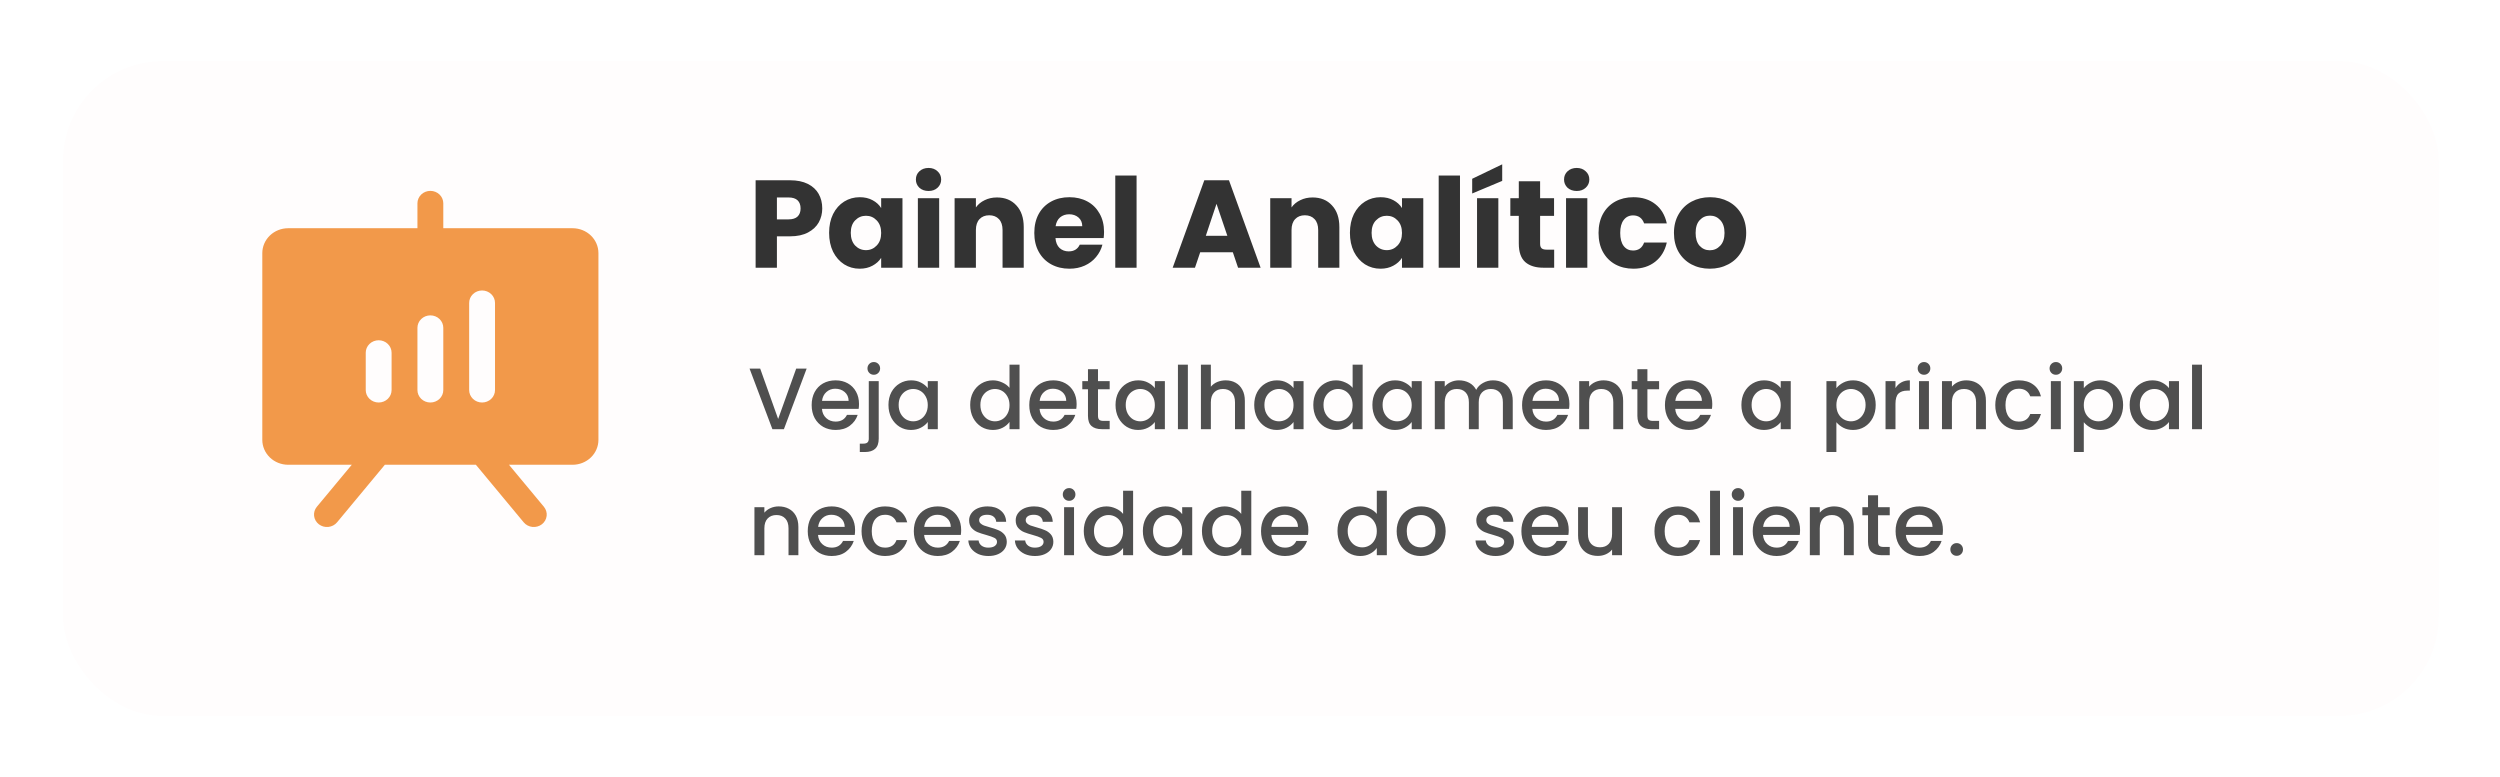 <svg width="238" height="74" viewBox="0 0 238 74" fill="none" xmlns="http://www.w3.org/2000/svg">
<g filter="url(#filter0_d_117_282)">
<rect x="6" y="3" width="226.171" height="62.343" rx="9.486" fill="#FFFDFD"/>
</g>
<path d="M54.51 21.727H42.202V19.357C42.202 19.042 42.072 18.741 41.842 18.518C41.611 18.296 41.298 18.171 40.971 18.171C40.645 18.171 40.332 18.296 40.101 18.518C39.87 18.741 39.74 19.042 39.74 19.357V21.727H27.433C26.78 21.727 26.154 21.977 25.692 22.421C25.231 22.866 24.971 23.469 24.971 24.097V41.875C24.971 42.503 25.231 43.106 25.692 43.551C26.154 43.995 26.78 44.245 27.433 44.245H33.488L30.164 48.245C29.96 48.49 29.865 48.804 29.901 49.117C29.937 49.429 30.101 49.715 30.356 49.912C30.611 50.108 30.937 50.199 31.261 50.164C31.586 50.129 31.883 49.972 32.087 49.726L36.639 44.245H45.304L49.856 49.726C49.957 49.848 50.082 49.949 50.224 50.024C50.365 50.099 50.521 50.147 50.681 50.164C50.842 50.181 51.005 50.168 51.16 50.124C51.316 50.081 51.46 50.009 51.587 49.912C51.713 49.814 51.818 49.694 51.896 49.558C51.974 49.421 52.023 49.271 52.041 49.117C52.059 48.962 52.045 48.805 52 48.656C51.955 48.506 51.88 48.367 51.779 48.245L48.454 44.245H54.51C55.163 44.245 55.789 43.995 56.25 43.551C56.712 43.106 56.971 42.503 56.971 41.875V24.097C56.971 23.469 56.712 22.866 56.25 22.421C55.789 21.977 55.163 21.727 54.51 21.727ZM37.279 37.134C37.279 37.448 37.149 37.75 36.919 37.972C36.688 38.194 36.375 38.319 36.048 38.319C35.722 38.319 35.409 38.194 35.178 37.972C34.947 37.75 34.818 37.448 34.818 37.134V33.578C34.818 33.264 34.947 32.963 35.178 32.74C35.409 32.518 35.722 32.393 36.048 32.393C36.375 32.393 36.688 32.518 36.919 32.74C37.149 32.963 37.279 33.264 37.279 33.578V37.134ZM42.202 37.134C42.202 37.448 42.072 37.75 41.842 37.972C41.611 38.194 41.298 38.319 40.971 38.319C40.645 38.319 40.332 38.194 40.101 37.972C39.87 37.75 39.74 37.448 39.74 37.134V31.208C39.74 30.894 39.87 30.592 40.101 30.37C40.332 30.148 40.645 30.023 40.971 30.023C41.298 30.023 41.611 30.148 41.842 30.37C42.072 30.592 42.202 30.894 42.202 31.208V37.134ZM47.125 37.134C47.125 37.448 46.995 37.75 46.765 37.972C46.534 38.194 46.221 38.319 45.894 38.319C45.568 38.319 45.255 38.194 45.024 37.972C44.793 37.75 44.664 37.448 44.664 37.134V28.838C44.664 28.523 44.793 28.222 45.024 28C45.255 27.778 45.568 27.653 45.894 27.653C46.221 27.653 46.534 27.778 46.765 28C46.995 28.222 47.125 28.523 47.125 28.838V37.134Z" fill="#F2994A"/>
<path d="M78.278 19.842C78.278 20.324 78.168 20.767 77.946 21.17C77.725 21.565 77.385 21.885 76.927 22.13C76.468 22.375 75.899 22.498 75.219 22.498H73.962V25.486H71.935V17.162H75.219C75.883 17.162 76.445 17.277 76.903 17.506C77.361 17.735 77.705 18.051 77.934 18.454C78.164 18.858 78.278 19.32 78.278 19.842ZM75.065 20.885C75.452 20.885 75.741 20.794 75.931 20.612C76.12 20.43 76.215 20.174 76.215 19.842C76.215 19.51 76.12 19.253 75.931 19.071C75.741 18.889 75.452 18.798 75.065 18.798H73.962V20.885H75.065ZM78.931 22.166C78.931 21.486 79.057 20.889 79.31 20.375C79.571 19.861 79.923 19.466 80.365 19.189C80.808 18.913 81.302 18.774 81.848 18.774C82.314 18.774 82.721 18.869 83.069 19.059C83.425 19.249 83.697 19.498 83.887 19.806V18.869H85.915V25.486H83.887V24.549C83.689 24.857 83.413 25.106 83.057 25.296C82.709 25.486 82.302 25.581 81.836 25.581C81.298 25.581 80.808 25.442 80.365 25.166C79.923 24.881 79.571 24.482 79.31 23.968C79.057 23.446 78.931 22.845 78.931 22.166ZM83.887 22.177C83.887 21.672 83.745 21.272 83.46 20.98C83.183 20.687 82.844 20.541 82.441 20.541C82.037 20.541 81.694 20.687 81.409 20.98C81.132 21.265 80.994 21.66 80.994 22.166C80.994 22.672 81.132 23.075 81.409 23.375C81.694 23.668 82.037 23.814 82.441 23.814C82.844 23.814 83.183 23.668 83.46 23.375C83.745 23.083 83.887 22.683 83.887 22.177ZM88.401 18.182C88.045 18.182 87.753 18.079 87.524 17.873C87.302 17.66 87.192 17.399 87.192 17.091C87.192 16.775 87.302 16.514 87.524 16.308C87.753 16.095 88.045 15.988 88.401 15.988C88.749 15.988 89.034 16.095 89.255 16.308C89.484 16.514 89.599 16.775 89.599 17.091C89.599 17.399 89.484 17.66 89.255 17.873C89.034 18.079 88.749 18.182 88.401 18.182ZM89.409 18.869V25.486H87.381V18.869H89.409ZM94.91 18.798C95.684 18.798 96.301 19.051 96.76 19.557C97.226 20.055 97.459 20.743 97.459 21.62V25.486H95.443V21.893C95.443 21.45 95.329 21.106 95.1 20.861C94.87 20.616 94.562 20.494 94.175 20.494C93.787 20.494 93.479 20.616 93.25 20.861C93.02 21.106 92.906 21.45 92.906 21.893V25.486H90.878V18.869H92.906V19.747C93.111 19.454 93.388 19.225 93.736 19.059C94.084 18.885 94.475 18.798 94.91 18.798ZM105.105 22.071C105.105 22.261 105.093 22.458 105.069 22.664H100.481C100.512 23.075 100.643 23.391 100.872 23.612C101.109 23.826 101.397 23.932 101.737 23.932C102.243 23.932 102.595 23.719 102.793 23.292H104.951C104.84 23.727 104.638 24.118 104.346 24.466C104.061 24.814 103.702 25.086 103.267 25.284C102.832 25.482 102.346 25.581 101.809 25.581C101.16 25.581 100.583 25.442 100.077 25.166C99.572 24.889 99.176 24.494 98.892 23.98C98.607 23.466 98.465 22.865 98.465 22.177C98.465 21.49 98.603 20.889 98.88 20.375C99.164 19.861 99.56 19.466 100.066 19.189C100.571 18.913 101.152 18.774 101.809 18.774C102.449 18.774 103.018 18.909 103.516 19.178C104.014 19.446 104.401 19.83 104.678 20.328C104.963 20.826 105.105 21.407 105.105 22.071ZM103.03 21.537C103.03 21.189 102.911 20.913 102.674 20.707C102.437 20.502 102.141 20.399 101.785 20.399C101.445 20.399 101.156 20.498 100.919 20.695C100.69 20.893 100.548 21.174 100.492 21.537H103.03ZM108.202 16.711V25.486H106.174V16.711H108.202ZM117.366 24.015H114.259L113.761 25.486H111.639L114.65 17.162H116.998L120.01 25.486H117.864L117.366 24.015ZM116.844 22.45L115.812 19.403L114.793 22.45H116.844ZM124.958 18.798C125.732 18.798 126.349 19.051 126.807 19.557C127.274 20.055 127.507 20.743 127.507 21.62V25.486H125.491V21.893C125.491 21.45 125.377 21.106 125.147 20.861C124.918 20.616 124.61 20.494 124.223 20.494C123.835 20.494 123.527 20.616 123.298 20.861C123.068 21.106 122.954 21.45 122.954 21.893V25.486H120.926V18.869H122.954V19.747C123.159 19.454 123.436 19.225 123.784 19.059C124.132 18.885 124.523 18.798 124.958 18.798ZM128.513 22.166C128.513 21.486 128.639 20.889 128.892 20.375C129.153 19.861 129.505 19.466 129.947 19.189C130.39 18.913 130.884 18.774 131.43 18.774C131.896 18.774 132.303 18.869 132.651 19.059C133.007 19.249 133.279 19.498 133.469 19.806V18.869H135.497V25.486H133.469V24.549C133.271 24.857 132.995 25.106 132.639 25.296C132.291 25.486 131.884 25.581 131.418 25.581C130.88 25.581 130.39 25.442 129.947 25.166C129.505 24.881 129.153 24.482 128.892 23.968C128.639 23.446 128.513 22.845 128.513 22.166ZM133.469 22.177C133.469 21.672 133.327 21.272 133.042 20.98C132.765 20.687 132.426 20.541 132.022 20.541C131.619 20.541 131.275 20.687 130.991 20.98C130.714 21.265 130.576 21.66 130.576 22.166C130.576 22.672 130.714 23.075 130.991 23.375C131.275 23.668 131.619 23.814 132.022 23.814C132.426 23.814 132.765 23.668 133.042 23.375C133.327 23.083 133.469 22.683 133.469 22.177ZM138.991 16.711V25.486H136.963V16.711H138.991ZM142.642 18.869V25.486H140.614V18.869H142.642ZM143.01 17.221L140.152 18.419V17.02L143.01 15.644V17.221ZM147.957 23.766V25.486H146.926C146.191 25.486 145.618 25.308 145.207 24.952C144.796 24.588 144.59 24 144.59 23.185V20.553H143.784V18.869H144.59V17.257H146.618V18.869H147.946V20.553H146.618V23.209C146.618 23.407 146.665 23.549 146.76 23.636C146.855 23.723 147.013 23.766 147.234 23.766H147.957ZM150.107 18.182C149.751 18.182 149.458 18.079 149.229 17.873C149.008 17.66 148.897 17.399 148.897 17.091C148.897 16.775 149.008 16.514 149.229 16.308C149.458 16.095 149.751 15.988 150.107 15.988C150.454 15.988 150.739 16.095 150.96 16.308C151.189 16.514 151.304 16.775 151.304 17.091C151.304 17.399 151.189 17.66 150.96 17.873C150.739 18.079 150.454 18.182 150.107 18.182ZM151.114 18.869V25.486H149.087V18.869H151.114ZM152.181 22.177C152.181 21.49 152.319 20.889 152.596 20.375C152.88 19.861 153.271 19.466 153.769 19.189C154.275 18.913 154.852 18.774 155.501 18.774C156.331 18.774 157.022 18.992 157.576 19.427C158.137 19.861 158.504 20.474 158.678 21.265H156.52C156.338 20.759 155.987 20.506 155.465 20.506C155.093 20.506 154.797 20.652 154.576 20.944C154.354 21.229 154.244 21.64 154.244 22.177C154.244 22.715 154.354 23.13 154.576 23.422C154.797 23.707 155.093 23.849 155.465 23.849C155.987 23.849 156.338 23.596 156.52 23.09H158.678C158.504 23.865 158.137 24.474 157.576 24.916C157.014 25.359 156.323 25.581 155.501 25.581C154.852 25.581 154.275 25.442 153.769 25.166C153.271 24.889 152.88 24.494 152.596 23.98C152.319 23.466 152.181 22.865 152.181 22.177ZM162.774 25.581C162.126 25.581 161.541 25.442 161.02 25.166C160.506 24.889 160.099 24.494 159.798 23.98C159.506 23.466 159.36 22.865 159.36 22.177C159.36 21.498 159.51 20.901 159.81 20.387C160.111 19.865 160.522 19.466 161.043 19.189C161.565 18.913 162.15 18.774 162.798 18.774C163.446 18.774 164.031 18.913 164.553 19.189C165.075 19.466 165.486 19.865 165.786 20.387C166.087 20.901 166.237 21.498 166.237 22.177C166.237 22.857 166.083 23.458 165.774 23.98C165.474 24.494 165.059 24.889 164.529 25.166C164.008 25.442 163.423 25.581 162.774 25.581ZM162.774 23.826C163.162 23.826 163.49 23.683 163.759 23.399C164.035 23.114 164.174 22.707 164.174 22.177C164.174 21.648 164.039 21.241 163.77 20.956C163.51 20.672 163.186 20.529 162.798 20.529C162.403 20.529 162.075 20.672 161.814 20.956C161.553 21.233 161.423 21.64 161.423 22.177C161.423 22.707 161.549 23.114 161.802 23.399C162.063 23.683 162.387 23.826 162.774 23.826Z" fill="#333333"/>
<path d="M76.794 35.089L74.628 40.857H73.532L71.357 35.089H72.37L74.08 39.886L75.798 35.089H76.794ZM81.777 38.458C81.777 38.63 81.766 38.785 81.743 38.923H78.249C78.277 39.288 78.412 39.582 78.656 39.803C78.899 40.024 79.198 40.135 79.552 40.135C80.061 40.135 80.421 39.922 80.631 39.496H81.652C81.514 39.916 81.262 40.262 80.897 40.533C80.537 40.799 80.089 40.932 79.552 40.932C79.115 40.932 78.722 40.835 78.374 40.641C78.031 40.442 77.76 40.165 77.56 39.811C77.367 39.452 77.27 39.037 77.27 38.566C77.27 38.096 77.364 37.684 77.552 37.33C77.746 36.97 78.014 36.693 78.357 36.5C78.706 36.306 79.104 36.209 79.552 36.209C79.984 36.209 80.368 36.303 80.706 36.491C81.043 36.679 81.306 36.945 81.494 37.288C81.683 37.626 81.777 38.016 81.777 38.458ZM80.789 38.16C80.783 37.811 80.659 37.532 80.415 37.321C80.172 37.111 79.87 37.006 79.511 37.006C79.184 37.006 78.905 37.111 78.672 37.321C78.44 37.526 78.302 37.805 78.257 38.16H80.789ZM83.189 35.678C83.018 35.678 82.874 35.62 82.758 35.504C82.641 35.387 82.583 35.243 82.583 35.072C82.583 34.901 82.641 34.757 82.758 34.64C82.874 34.524 83.018 34.466 83.189 34.466C83.355 34.466 83.496 34.524 83.612 34.64C83.729 34.757 83.787 34.901 83.787 35.072C83.787 35.243 83.729 35.387 83.612 35.504C83.496 35.62 83.355 35.678 83.189 35.678ZM83.654 41.753C83.654 42.202 83.54 42.525 83.314 42.724C83.092 42.929 82.769 43.032 82.343 43.032H81.853V42.235H82.177C82.37 42.235 82.506 42.196 82.583 42.119C82.666 42.047 82.708 41.925 82.708 41.753V36.284H83.654V41.753ZM84.581 38.55C84.581 38.09 84.675 37.684 84.863 37.33C85.057 36.975 85.317 36.702 85.643 36.508C85.975 36.309 86.34 36.209 86.739 36.209C87.099 36.209 87.411 36.281 87.677 36.425C87.948 36.563 88.164 36.737 88.324 36.948V36.284H89.279V40.857H88.324V40.176C88.164 40.392 87.945 40.572 87.668 40.716C87.392 40.86 87.076 40.932 86.722 40.932C86.329 40.932 85.97 40.832 85.643 40.633C85.317 40.428 85.057 40.146 84.863 39.786C84.675 39.421 84.581 39.009 84.581 38.55ZM88.324 38.566C88.324 38.251 88.258 37.977 88.125 37.745C87.998 37.512 87.829 37.335 87.619 37.213C87.408 37.092 87.181 37.031 86.938 37.031C86.695 37.031 86.468 37.092 86.257 37.213C86.047 37.33 85.876 37.504 85.743 37.736C85.616 37.963 85.552 38.234 85.552 38.55C85.552 38.865 85.616 39.142 85.743 39.38C85.876 39.618 86.047 39.8 86.257 39.928C86.473 40.049 86.7 40.11 86.938 40.11C87.181 40.11 87.408 40.049 87.619 39.928C87.829 39.806 87.998 39.629 88.125 39.396C88.258 39.158 88.324 38.882 88.324 38.566ZM92.362 38.55C92.362 38.09 92.456 37.684 92.644 37.33C92.838 36.975 93.098 36.702 93.424 36.508C93.756 36.309 94.124 36.209 94.528 36.209C94.827 36.209 95.12 36.276 95.408 36.408C95.701 36.536 95.934 36.707 96.105 36.923V34.715H97.06V40.857H96.105V40.168C95.95 40.389 95.735 40.572 95.458 40.716C95.187 40.86 94.874 40.932 94.52 40.932C94.122 40.932 93.756 40.832 93.424 40.633C93.098 40.428 92.838 40.146 92.644 39.786C92.456 39.421 92.362 39.009 92.362 38.55ZM96.105 38.566C96.105 38.251 96.039 37.977 95.906 37.745C95.779 37.512 95.61 37.335 95.4 37.213C95.189 37.092 94.963 37.031 94.719 37.031C94.476 37.031 94.249 37.092 94.039 37.213C93.828 37.33 93.657 37.504 93.524 37.736C93.397 37.963 93.333 38.234 93.333 38.55C93.333 38.865 93.397 39.142 93.524 39.38C93.657 39.618 93.828 39.8 94.039 39.928C94.254 40.049 94.481 40.11 94.719 40.11C94.963 40.11 95.189 40.049 95.4 39.928C95.61 39.806 95.779 39.629 95.906 39.396C96.039 39.158 96.105 38.882 96.105 38.566ZM102.494 38.458C102.494 38.63 102.483 38.785 102.461 38.923H98.967C98.994 39.288 99.13 39.582 99.373 39.803C99.617 40.024 99.915 40.135 100.27 40.135C100.779 40.135 101.138 39.922 101.349 39.496H102.37C102.231 39.916 101.979 40.262 101.614 40.533C101.255 40.799 100.806 40.932 100.27 40.932C99.832 40.932 99.44 40.835 99.091 40.641C98.748 40.442 98.477 40.165 98.278 39.811C98.084 39.452 97.987 39.037 97.987 38.566C97.987 38.096 98.081 37.684 98.269 37.33C98.463 36.97 98.731 36.693 99.075 36.5C99.423 36.306 99.822 36.209 100.27 36.209C100.701 36.209 101.086 36.303 101.423 36.491C101.761 36.679 102.024 36.945 102.212 37.288C102.4 37.626 102.494 38.016 102.494 38.458ZM101.506 38.16C101.501 37.811 101.376 37.532 101.133 37.321C100.889 37.111 100.588 37.006 100.228 37.006C99.902 37.006 99.622 37.111 99.39 37.321C99.157 37.526 99.019 37.805 98.975 38.16H101.506ZM104.529 37.056V39.587C104.529 39.759 104.568 39.883 104.645 39.961C104.728 40.033 104.867 40.069 105.06 40.069H105.641V40.857H104.894C104.468 40.857 104.142 40.758 103.915 40.558C103.688 40.359 103.575 40.035 103.575 39.587V37.056H103.035V36.284H103.575V35.147H104.529V36.284H105.641V37.056H104.529ZM106.198 38.55C106.198 38.09 106.292 37.684 106.48 37.33C106.674 36.975 106.934 36.702 107.26 36.508C107.592 36.309 107.958 36.209 108.356 36.209C108.716 36.209 109.028 36.281 109.294 36.425C109.565 36.563 109.781 36.737 109.941 36.948V36.284H110.896V40.857H109.941V40.176C109.781 40.392 109.562 40.572 109.286 40.716C109.009 40.86 108.693 40.932 108.339 40.932C107.946 40.932 107.587 40.832 107.26 40.633C106.934 40.428 106.674 40.146 106.48 39.786C106.292 39.421 106.198 39.009 106.198 38.55ZM109.941 38.566C109.941 38.251 109.875 37.977 109.742 37.745C109.615 37.512 109.446 37.335 109.236 37.213C109.025 37.092 108.799 37.031 108.555 37.031C108.312 37.031 108.085 37.092 107.875 37.213C107.664 37.33 107.493 37.504 107.36 37.736C107.233 37.963 107.169 38.234 107.169 38.55C107.169 38.865 107.233 39.142 107.36 39.38C107.493 39.618 107.664 39.8 107.875 39.928C108.09 40.049 108.317 40.11 108.555 40.11C108.799 40.11 109.025 40.049 109.236 39.928C109.446 39.806 109.615 39.629 109.742 39.396C109.875 39.158 109.941 38.882 109.941 38.566ZM113.085 34.715V40.857H112.139V34.715H113.085ZM116.692 36.209C117.041 36.209 117.351 36.284 117.622 36.433C117.899 36.583 118.115 36.804 118.269 37.097C118.43 37.39 118.51 37.745 118.51 38.16V40.857H117.572V38.301C117.572 37.891 117.47 37.579 117.265 37.363C117.06 37.141 116.781 37.031 116.427 37.031C116.073 37.031 115.791 37.141 115.58 37.363C115.376 37.579 115.273 37.891 115.273 38.301V40.857H114.327V34.715H115.273V36.815C115.434 36.621 115.636 36.472 115.879 36.367C116.128 36.262 116.399 36.209 116.692 36.209ZM119.402 38.55C119.402 38.09 119.496 37.684 119.684 37.33C119.878 36.975 120.138 36.702 120.464 36.508C120.796 36.309 121.161 36.209 121.56 36.209C121.919 36.209 122.232 36.281 122.498 36.425C122.769 36.563 122.984 36.737 123.145 36.948V36.284H124.099V40.857H123.145V40.176C122.984 40.392 122.766 40.572 122.489 40.716C122.213 40.86 121.897 40.932 121.543 40.932C121.15 40.932 120.791 40.832 120.464 40.633C120.138 40.428 119.878 40.146 119.684 39.786C119.496 39.421 119.402 39.009 119.402 38.55ZM123.145 38.566C123.145 38.251 123.079 37.977 122.946 37.745C122.819 37.512 122.65 37.335 122.439 37.213C122.229 37.092 122.002 37.031 121.759 37.031C121.515 37.031 121.289 37.092 121.078 37.213C120.868 37.33 120.696 37.504 120.564 37.736C120.436 37.963 120.373 38.234 120.373 38.55C120.373 38.865 120.436 39.142 120.564 39.38C120.696 39.618 120.868 39.8 121.078 39.928C121.294 40.049 121.521 40.11 121.759 40.11C122.002 40.11 122.229 40.049 122.439 39.928C122.65 39.806 122.819 39.629 122.946 39.396C123.079 39.158 123.145 38.882 123.145 38.566ZM125.027 38.55C125.027 38.09 125.121 37.684 125.309 37.33C125.503 36.975 125.763 36.702 126.089 36.508C126.421 36.309 126.789 36.209 127.193 36.209C127.492 36.209 127.785 36.276 128.073 36.408C128.366 36.536 128.599 36.707 128.77 36.923V34.715H129.725V40.857H128.77V40.168C128.615 40.389 128.399 40.572 128.123 40.716C127.852 40.86 127.539 40.932 127.185 40.932C126.786 40.932 126.421 40.832 126.089 40.633C125.763 40.428 125.503 40.146 125.309 39.786C125.121 39.421 125.027 39.009 125.027 38.55ZM128.77 38.566C128.77 38.251 128.704 37.977 128.571 37.745C128.444 37.512 128.275 37.335 128.065 37.213C127.854 37.092 127.627 37.031 127.384 37.031C127.141 37.031 126.914 37.092 126.703 37.213C126.493 37.33 126.322 37.504 126.189 37.736C126.062 37.963 125.998 38.234 125.998 38.55C125.998 38.865 126.062 39.142 126.189 39.38C126.322 39.618 126.493 39.8 126.703 39.928C126.919 40.049 127.146 40.11 127.384 40.11C127.627 40.11 127.854 40.049 128.065 39.928C128.275 39.806 128.444 39.629 128.571 39.396C128.704 39.158 128.77 38.882 128.77 38.566ZM130.652 38.55C130.652 38.09 130.746 37.684 130.934 37.33C131.128 36.975 131.388 36.702 131.714 36.508C132.046 36.309 132.412 36.209 132.81 36.209C133.17 36.209 133.482 36.281 133.748 36.425C134.019 36.563 134.235 36.737 134.395 36.948V36.284H135.35V40.857H134.395V40.176C134.235 40.392 134.016 40.572 133.74 40.716C133.463 40.86 133.148 40.932 132.793 40.932C132.401 40.932 132.041 40.832 131.714 40.633C131.388 40.428 131.128 40.146 130.934 39.786C130.746 39.421 130.652 39.009 130.652 38.55ZM134.395 38.566C134.395 38.251 134.329 37.977 134.196 37.745C134.069 37.512 133.9 37.335 133.69 37.213C133.48 37.092 133.253 37.031 133.009 37.031C132.766 37.031 132.539 37.092 132.329 37.213C132.118 37.33 131.947 37.504 131.814 37.736C131.687 37.963 131.623 38.234 131.623 38.55C131.623 38.865 131.687 39.142 131.814 39.38C131.947 39.618 132.118 39.8 132.329 39.928C132.544 40.049 132.771 40.11 133.009 40.11C133.253 40.11 133.48 40.049 133.69 39.928C133.9 39.806 134.069 39.629 134.196 39.396C134.329 39.158 134.395 38.882 134.395 38.566ZM142.129 36.209C142.488 36.209 142.809 36.284 143.091 36.433C143.379 36.583 143.603 36.804 143.764 37.097C143.93 37.39 144.013 37.745 144.013 38.16V40.857H143.075V38.301C143.075 37.891 142.972 37.579 142.768 37.363C142.563 37.141 142.284 37.031 141.929 37.031C141.575 37.031 141.293 37.141 141.083 37.363C140.878 37.579 140.776 37.891 140.776 38.301V40.857H139.838V38.301C139.838 37.891 139.735 37.579 139.531 37.363C139.326 37.141 139.047 37.031 138.692 37.031C138.338 37.031 138.056 37.141 137.846 37.363C137.641 37.579 137.539 37.891 137.539 38.301V40.857H136.593V36.284H137.539V36.807C137.694 36.619 137.89 36.472 138.128 36.367C138.366 36.262 138.621 36.209 138.892 36.209C139.257 36.209 139.583 36.287 139.871 36.441C140.159 36.596 140.38 36.821 140.535 37.114C140.673 36.837 140.889 36.619 141.182 36.458C141.476 36.292 141.791 36.209 142.129 36.209ZM149.408 38.458C149.408 38.63 149.397 38.785 149.375 38.923H145.881C145.908 39.288 146.044 39.582 146.287 39.803C146.531 40.024 146.83 40.135 147.184 40.135C147.693 40.135 148.053 39.922 148.263 39.496H149.284C149.145 39.916 148.894 40.262 148.528 40.533C148.169 40.799 147.721 40.932 147.184 40.932C146.747 40.932 146.354 40.835 146.005 40.641C145.662 40.442 145.391 40.165 145.192 39.811C144.998 39.452 144.901 39.037 144.901 38.566C144.901 38.096 144.995 37.684 145.184 37.33C145.377 36.97 145.646 36.693 145.989 36.5C146.337 36.306 146.736 36.209 147.184 36.209C147.615 36.209 148 36.303 148.337 36.491C148.675 36.679 148.938 36.945 149.126 37.288C149.314 37.626 149.408 38.016 149.408 38.458ZM148.42 38.16C148.415 37.811 148.29 37.532 148.047 37.321C147.804 37.111 147.502 37.006 147.142 37.006C146.816 37.006 146.536 37.111 146.304 37.321C146.072 37.526 145.933 37.805 145.889 38.16H148.42ZM152.647 36.209C153.006 36.209 153.327 36.284 153.61 36.433C153.897 36.583 154.121 36.804 154.282 37.097C154.442 37.39 154.523 37.745 154.523 38.16V40.857H153.585V38.301C153.585 37.891 153.482 37.579 153.278 37.363C153.073 37.141 152.793 37.031 152.439 37.031C152.085 37.031 151.803 37.141 151.593 37.363C151.388 37.579 151.286 37.891 151.286 38.301V40.857H150.339V36.284H151.286V36.807C151.44 36.619 151.637 36.472 151.875 36.367C152.118 36.262 152.376 36.209 152.647 36.209ZM156.833 37.056V39.587C156.833 39.759 156.872 39.883 156.95 39.961C157.033 40.033 157.171 40.069 157.365 40.069H157.946V40.857H157.199C156.772 40.857 156.446 40.758 156.219 40.558C155.992 40.359 155.879 40.035 155.879 39.587V37.056H155.339V36.284H155.879V35.147H156.833V36.284H157.946V37.056H156.833ZM163.009 38.458C163.009 38.63 162.998 38.785 162.976 38.923H159.482C159.509 39.288 159.645 39.582 159.888 39.803C160.132 40.024 160.431 40.135 160.785 40.135C161.294 40.135 161.653 39.922 161.864 39.496H162.885C162.746 39.916 162.494 40.262 162.129 40.533C161.77 40.799 161.321 40.932 160.785 40.932C160.348 40.932 159.955 40.835 159.606 40.641C159.263 40.442 158.992 40.165 158.793 39.811C158.599 39.452 158.502 39.037 158.502 38.566C158.502 38.096 158.596 37.684 158.784 37.33C158.978 36.97 159.246 36.693 159.589 36.5C159.938 36.306 160.336 36.209 160.785 36.209C161.216 36.209 161.601 36.303 161.938 36.491C162.276 36.679 162.539 36.945 162.727 37.288C162.915 37.626 163.009 38.016 163.009 38.458ZM162.021 38.16C162.016 37.811 161.891 37.532 161.648 37.321C161.404 37.111 161.103 37.006 160.743 37.006C160.417 37.006 160.137 37.111 159.905 37.321C159.672 37.526 159.534 37.805 159.49 38.16H162.021ZM165.781 38.55C165.781 38.09 165.875 37.684 166.063 37.33C166.257 36.975 166.517 36.702 166.843 36.508C167.175 36.309 167.54 36.209 167.939 36.209C168.299 36.209 168.611 36.281 168.877 36.425C169.148 36.563 169.364 36.737 169.524 36.948V36.284H170.479V40.857H169.524V40.176C169.364 40.392 169.145 40.572 168.868 40.716C168.592 40.86 168.276 40.932 167.922 40.932C167.529 40.932 167.17 40.832 166.843 40.633C166.517 40.428 166.257 40.146 166.063 39.786C165.875 39.421 165.781 39.009 165.781 38.55ZM169.524 38.566C169.524 38.251 169.458 37.977 169.325 37.745C169.198 37.512 169.029 37.335 168.819 37.213C168.608 37.092 168.382 37.031 168.138 37.031C167.895 37.031 167.668 37.092 167.457 37.213C167.247 37.33 167.076 37.504 166.943 37.736C166.816 37.963 166.752 38.234 166.752 38.55C166.752 38.865 166.816 39.142 166.943 39.38C167.076 39.618 167.247 39.8 167.457 39.928C167.673 40.049 167.9 40.11 168.138 40.11C168.382 40.11 168.608 40.049 168.819 39.928C169.029 39.806 169.198 39.629 169.325 39.396C169.458 39.158 169.524 38.882 169.524 38.566ZM174.824 36.956C174.984 36.746 175.203 36.569 175.479 36.425C175.756 36.281 176.069 36.209 176.417 36.209C176.816 36.209 177.178 36.309 177.505 36.508C177.837 36.702 178.097 36.975 178.285 37.33C178.473 37.684 178.567 38.09 178.567 38.55C178.567 39.009 178.473 39.421 178.285 39.786C178.097 40.146 177.837 40.428 177.505 40.633C177.178 40.832 176.816 40.932 176.417 40.932C176.069 40.932 175.759 40.863 175.488 40.724C175.217 40.58 174.995 40.403 174.824 40.193V43.032H173.877V36.284H174.824V36.956ZM177.604 38.55C177.604 38.234 177.538 37.963 177.405 37.736C177.278 37.504 177.106 37.33 176.89 37.213C176.68 37.092 176.453 37.031 176.21 37.031C175.972 37.031 175.745 37.092 175.529 37.213C175.319 37.335 175.147 37.512 175.015 37.745C174.887 37.977 174.824 38.251 174.824 38.566C174.824 38.882 174.887 39.158 175.015 39.396C175.147 39.629 175.319 39.806 175.529 39.928C175.745 40.049 175.972 40.11 176.21 40.11C176.453 40.11 176.68 40.049 176.89 39.928C177.106 39.8 177.278 39.618 177.405 39.38C177.538 39.142 177.604 38.865 177.604 38.55ZM180.449 36.948C180.587 36.715 180.77 36.536 180.997 36.408C181.229 36.276 181.503 36.209 181.818 36.209V37.188H181.578C181.207 37.188 180.925 37.282 180.731 37.471C180.543 37.659 180.449 37.985 180.449 38.45V40.857H179.503V36.284H180.449V36.948ZM183.169 35.678C182.998 35.678 182.854 35.62 182.738 35.504C182.622 35.387 182.564 35.243 182.564 35.072C182.564 34.901 182.622 34.757 182.738 34.64C182.854 34.524 182.998 34.466 183.169 34.466C183.335 34.466 183.477 34.524 183.593 34.64C183.709 34.757 183.767 34.901 183.767 35.072C183.767 35.243 183.709 35.387 183.593 35.504C183.477 35.62 183.335 35.678 183.169 35.678ZM183.634 36.284V40.857H182.688V36.284H183.634ZM187.184 36.209C187.544 36.209 187.864 36.284 188.147 36.433C188.434 36.583 188.659 36.804 188.819 37.097C188.979 37.39 189.06 37.745 189.06 38.16V40.857H188.122V38.301C188.122 37.891 188.019 37.579 187.815 37.363C187.61 37.141 187.331 37.031 186.976 37.031C186.622 37.031 186.34 37.141 186.13 37.363C185.925 37.579 185.823 37.891 185.823 38.301V40.857H184.877V36.284H185.823V36.807C185.978 36.619 186.174 36.472 186.412 36.367C186.655 36.262 186.913 36.209 187.184 36.209ZM189.951 38.566C189.951 38.096 190.045 37.684 190.233 37.33C190.427 36.97 190.693 36.693 191.03 36.5C191.368 36.306 191.755 36.209 192.192 36.209C192.746 36.209 193.202 36.342 193.562 36.608C193.927 36.867 194.173 37.241 194.3 37.728H193.279C193.196 37.501 193.064 37.324 192.881 37.197C192.698 37.069 192.469 37.006 192.192 37.006C191.805 37.006 191.495 37.144 191.263 37.421C191.036 37.692 190.922 38.074 190.922 38.566C190.922 39.059 191.036 39.443 191.263 39.72C191.495 39.997 191.805 40.135 192.192 40.135C192.74 40.135 193.102 39.894 193.279 39.413H194.3C194.168 39.878 193.919 40.248 193.553 40.525C193.188 40.796 192.734 40.932 192.192 40.932C191.755 40.932 191.368 40.835 191.03 40.641C190.693 40.442 190.427 40.165 190.233 39.811C190.045 39.452 189.951 39.037 189.951 38.566ZM195.725 35.678C195.553 35.678 195.409 35.62 195.293 35.504C195.177 35.387 195.119 35.243 195.119 35.072C195.119 34.901 195.177 34.757 195.293 34.64C195.409 34.524 195.553 34.466 195.725 34.466C195.891 34.466 196.032 34.524 196.148 34.64C196.264 34.757 196.322 34.901 196.322 35.072C196.322 35.243 196.264 35.387 196.148 35.504C196.032 35.62 195.891 35.678 195.725 35.678ZM196.19 36.284V40.857H195.243V36.284H196.19ZM198.378 36.956C198.538 36.746 198.757 36.569 199.034 36.425C199.31 36.281 199.623 36.209 199.972 36.209C200.37 36.209 200.732 36.309 201.059 36.508C201.391 36.702 201.651 36.975 201.839 37.33C202.027 37.684 202.121 38.09 202.121 38.55C202.121 39.009 202.027 39.421 201.839 39.786C201.651 40.146 201.391 40.428 201.059 40.633C200.732 40.832 200.37 40.932 199.972 40.932C199.623 40.932 199.313 40.863 199.042 40.724C198.771 40.58 198.55 40.403 198.378 40.193V43.032H197.432V36.284H198.378V36.956ZM201.158 38.55C201.158 38.234 201.092 37.963 200.959 37.736C200.832 37.504 200.66 37.33 200.445 37.213C200.234 37.092 200.008 37.031 199.764 37.031C199.526 37.031 199.299 37.092 199.083 37.213C198.873 37.335 198.702 37.512 198.569 37.745C198.442 37.977 198.378 38.251 198.378 38.566C198.378 38.882 198.442 39.158 198.569 39.396C198.702 39.629 198.873 39.806 199.083 39.928C199.299 40.049 199.526 40.11 199.764 40.11C200.008 40.11 200.234 40.049 200.445 39.928C200.66 39.8 200.832 39.618 200.959 39.38C201.092 39.142 201.158 38.865 201.158 38.55ZM202.742 38.55C202.742 38.09 202.836 37.684 203.024 37.33C203.217 36.975 203.477 36.702 203.804 36.508C204.136 36.309 204.501 36.209 204.9 36.209C205.259 36.209 205.572 36.281 205.837 36.425C206.109 36.563 206.324 36.737 206.485 36.948V36.284H207.439V40.857H206.485V40.176C206.324 40.392 206.106 40.572 205.829 40.716C205.552 40.86 205.237 40.932 204.883 40.932C204.49 40.932 204.13 40.832 203.804 40.633C203.477 40.428 203.217 40.146 203.024 39.786C202.836 39.421 202.742 39.009 202.742 38.55ZM206.485 38.566C206.485 38.251 206.418 37.977 206.286 37.745C206.158 37.512 205.99 37.335 205.779 37.213C205.569 37.092 205.342 37.031 205.099 37.031C204.855 37.031 204.628 37.092 204.418 37.213C204.208 37.33 204.036 37.504 203.904 37.736C203.776 37.963 203.713 38.234 203.713 38.55C203.713 38.865 203.776 39.142 203.904 39.38C204.036 39.618 204.208 39.8 204.418 39.928C204.634 40.049 204.861 40.11 205.099 40.11C205.342 40.11 205.569 40.049 205.779 39.928C205.99 39.806 206.158 39.629 206.286 39.396C206.418 39.158 206.485 38.882 206.485 38.566ZM209.628 34.715V40.857H208.682V34.715H209.628ZM74.13 48.209C74.489 48.209 74.81 48.284 75.092 48.433C75.38 48.583 75.604 48.804 75.765 49.097C75.925 49.39 76.005 49.745 76.005 50.16V52.857H75.067V50.301C75.067 49.891 74.965 49.579 74.76 49.363C74.556 49.141 74.276 49.031 73.922 49.031C73.568 49.031 73.286 49.141 73.076 49.363C72.871 49.579 72.768 49.891 72.768 50.301V52.857H71.822V48.284H72.768V48.807C72.923 48.619 73.12 48.472 73.358 48.367C73.601 48.262 73.859 48.209 74.13 48.209ZM81.404 50.458C81.404 50.63 81.393 50.785 81.371 50.923H77.876C77.904 51.288 78.04 51.582 78.283 51.803C78.526 52.024 78.825 52.135 79.179 52.135C79.689 52.135 80.048 51.922 80.258 51.496H81.279C81.141 51.916 80.889 52.262 80.524 52.533C80.164 52.799 79.716 52.932 79.179 52.932C78.742 52.932 78.349 52.835 78.001 52.641C77.658 52.442 77.387 52.165 77.187 51.811C76.994 51.452 76.897 51.037 76.897 50.566C76.897 50.096 76.991 49.684 77.179 49.33C77.373 48.97 77.641 48.693 77.984 48.5C78.333 48.306 78.731 48.209 79.179 48.209C79.611 48.209 79.996 48.303 80.333 48.491C80.671 48.679 80.933 48.945 81.122 49.288C81.31 49.626 81.404 50.016 81.404 50.458ZM80.416 50.16C80.41 49.811 80.286 49.532 80.043 49.321C79.799 49.111 79.498 49.006 79.138 49.006C78.811 49.006 78.532 49.111 78.3 49.321C78.067 49.526 77.929 49.805 77.885 50.16H80.416ZM82.019 50.566C82.019 50.096 82.114 49.684 82.302 49.33C82.495 48.97 82.761 48.693 83.099 48.5C83.436 48.306 83.823 48.209 84.26 48.209C84.814 48.209 85.27 48.342 85.63 48.608C85.995 48.867 86.241 49.241 86.369 49.728H85.348C85.265 49.501 85.132 49.324 84.949 49.197C84.767 49.069 84.537 49.006 84.26 49.006C83.873 49.006 83.563 49.144 83.331 49.421C83.104 49.692 82.991 50.074 82.991 50.566C82.991 51.059 83.104 51.443 83.331 51.72C83.563 51.997 83.873 52.135 84.26 52.135C84.808 52.135 85.171 51.894 85.348 51.413H86.369C86.236 51.878 85.987 52.248 85.622 52.525C85.257 52.796 84.803 52.932 84.26 52.932C83.823 52.932 83.436 52.835 83.099 52.641C82.761 52.442 82.495 52.165 82.302 51.811C82.114 51.452 82.019 51.037 82.019 50.566ZM91.503 50.458C91.503 50.63 91.492 50.785 91.47 50.923H87.976C88.003 51.288 88.139 51.582 88.382 51.803C88.626 52.024 88.925 52.135 89.279 52.135C89.788 52.135 90.147 51.922 90.358 51.496H91.379C91.24 51.916 90.989 52.262 90.623 52.533C90.264 52.799 89.816 52.932 89.279 52.932C88.842 52.932 88.449 52.835 88.1 52.641C87.757 52.442 87.486 52.165 87.287 51.811C87.093 51.452 86.996 51.037 86.996 50.566C86.996 50.096 87.09 49.684 87.278 49.33C87.472 48.97 87.74 48.693 88.084 48.5C88.432 48.306 88.831 48.209 89.279 48.209C89.71 48.209 90.095 48.303 90.432 48.491C90.77 48.679 91.033 48.945 91.221 49.288C91.409 49.626 91.503 50.016 91.503 50.458ZM90.515 50.16C90.51 49.811 90.385 49.532 90.142 49.321C89.898 49.111 89.597 49.006 89.237 49.006C88.911 49.006 88.631 49.111 88.399 49.321C88.166 49.526 88.028 49.805 87.984 50.16H90.515ZM94.094 52.932C93.735 52.932 93.411 52.868 93.123 52.741C92.841 52.608 92.617 52.431 92.451 52.21C92.285 51.983 92.196 51.731 92.185 51.454H93.165C93.181 51.648 93.273 51.811 93.439 51.944C93.61 52.071 93.823 52.135 94.078 52.135C94.343 52.135 94.548 52.085 94.692 51.986C94.841 51.88 94.916 51.748 94.916 51.587C94.916 51.416 94.833 51.288 94.667 51.205C94.507 51.122 94.249 51.031 93.895 50.931C93.552 50.837 93.273 50.746 93.057 50.658C92.841 50.569 92.653 50.434 92.492 50.251C92.337 50.068 92.26 49.828 92.26 49.529C92.26 49.285 92.332 49.064 92.476 48.865C92.62 48.66 92.824 48.5 93.09 48.383C93.361 48.267 93.671 48.209 94.02 48.209C94.54 48.209 94.957 48.342 95.273 48.608C95.594 48.867 95.765 49.224 95.787 49.678H94.841C94.825 49.473 94.742 49.31 94.592 49.188C94.443 49.067 94.241 49.006 93.986 49.006C93.737 49.006 93.546 49.053 93.414 49.147C93.281 49.241 93.215 49.365 93.215 49.52C93.215 49.642 93.259 49.745 93.347 49.828C93.436 49.911 93.544 49.977 93.671 50.027C93.798 50.071 93.986 50.129 94.235 50.201C94.567 50.29 94.838 50.381 95.049 50.475C95.264 50.563 95.45 50.696 95.605 50.873C95.76 51.05 95.84 51.286 95.846 51.579C95.846 51.839 95.774 52.071 95.63 52.276C95.486 52.481 95.281 52.641 95.016 52.758C94.755 52.874 94.448 52.932 94.094 52.932ZM98.528 52.932C98.168 52.932 97.845 52.868 97.557 52.741C97.275 52.608 97.05 52.431 96.885 52.21C96.719 51.983 96.63 51.731 96.619 51.454H97.598C97.615 51.648 97.706 51.811 97.872 51.944C98.044 52.071 98.257 52.135 98.511 52.135C98.777 52.135 98.982 52.085 99.126 51.986C99.275 51.88 99.35 51.748 99.35 51.587C99.35 51.416 99.267 51.288 99.101 51.205C98.94 51.122 98.683 51.031 98.329 50.931C97.986 50.837 97.706 50.746 97.49 50.658C97.275 50.569 97.087 50.434 96.926 50.251C96.771 50.068 96.694 49.828 96.694 49.529C96.694 49.285 96.766 49.064 96.909 48.865C97.053 48.66 97.258 48.5 97.524 48.383C97.795 48.267 98.105 48.209 98.453 48.209C98.973 48.209 99.391 48.342 99.707 48.608C100.027 48.867 100.199 49.224 100.221 49.678H99.275C99.258 49.473 99.175 49.31 99.026 49.188C98.876 49.067 98.675 49.006 98.42 49.006C98.171 49.006 97.98 49.053 97.847 49.147C97.715 49.241 97.648 49.365 97.648 49.52C97.648 49.642 97.692 49.745 97.781 49.828C97.87 49.911 97.977 49.977 98.105 50.027C98.232 50.071 98.42 50.129 98.669 50.201C99.001 50.29 99.272 50.381 99.482 50.475C99.698 50.563 99.884 50.696 100.039 50.873C100.193 51.05 100.274 51.286 100.279 51.579C100.279 51.839 100.207 52.071 100.063 52.276C99.919 52.481 99.715 52.641 99.449 52.758C99.189 52.874 98.882 52.932 98.528 52.932ZM101.783 47.678C101.611 47.678 101.468 47.62 101.351 47.504C101.235 47.387 101.177 47.243 101.177 47.072C101.177 46.901 101.235 46.757 101.351 46.64C101.468 46.524 101.611 46.466 101.783 46.466C101.949 46.466 102.09 46.524 102.206 46.64C102.322 46.757 102.381 46.901 102.381 47.072C102.381 47.243 102.322 47.387 102.206 47.504C102.09 47.62 101.949 47.678 101.783 47.678ZM102.248 48.284V52.857H101.302V48.284H102.248ZM103.175 50.55C103.175 50.09 103.269 49.684 103.457 49.33C103.651 48.975 103.911 48.702 104.237 48.508C104.569 48.309 104.937 48.209 105.341 48.209C105.64 48.209 105.933 48.276 106.221 48.408C106.514 48.536 106.746 48.707 106.918 48.923V46.715H107.872V52.857H106.918V52.168C106.763 52.389 106.547 52.572 106.271 52.716C105.999 52.86 105.687 52.932 105.333 52.932C104.934 52.932 104.569 52.832 104.237 52.633C103.911 52.428 103.651 52.146 103.457 51.786C103.269 51.421 103.175 51.009 103.175 50.55ZM106.918 50.566C106.918 50.251 106.852 49.977 106.719 49.745C106.591 49.512 106.423 49.335 106.212 49.213C106.002 49.092 105.775 49.031 105.532 49.031C105.288 49.031 105.062 49.092 104.851 49.213C104.641 49.33 104.469 49.504 104.337 49.736C104.209 49.963 104.146 50.234 104.146 50.55C104.146 50.865 104.209 51.142 104.337 51.38C104.469 51.618 104.641 51.8 104.851 51.928C105.067 52.049 105.294 52.11 105.532 52.11C105.775 52.11 106.002 52.049 106.212 51.928C106.423 51.806 106.591 51.629 106.719 51.396C106.852 51.158 106.918 50.882 106.918 50.566ZM108.8 50.55C108.8 50.09 108.894 49.684 109.082 49.33C109.276 48.975 109.536 48.702 109.862 48.508C110.194 48.309 110.559 48.209 110.958 48.209C111.317 48.209 111.63 48.281 111.896 48.425C112.167 48.563 112.383 48.737 112.543 48.948V48.284H113.498V52.857H112.543V52.176C112.383 52.392 112.164 52.572 111.887 52.716C111.611 52.86 111.295 52.932 110.941 52.932C110.548 52.932 110.189 52.832 109.862 52.633C109.536 52.428 109.276 52.146 109.082 51.786C108.894 51.421 108.8 51.009 108.8 50.55ZM112.543 50.566C112.543 50.251 112.477 49.977 112.344 49.745C112.217 49.512 112.048 49.335 111.838 49.213C111.627 49.092 111.4 49.031 111.157 49.031C110.914 49.031 110.687 49.092 110.476 49.213C110.266 49.33 110.095 49.504 109.962 49.736C109.835 49.963 109.771 50.234 109.771 50.55C109.771 50.865 109.835 51.142 109.962 51.38C110.095 51.618 110.266 51.8 110.476 51.928C110.692 52.049 110.919 52.11 111.157 52.11C111.4 52.11 111.627 52.049 111.838 51.928C112.048 51.806 112.217 51.629 112.344 51.396C112.477 51.158 112.543 50.882 112.543 50.566ZM114.425 50.55C114.425 50.09 114.519 49.684 114.707 49.33C114.901 48.975 115.161 48.702 115.487 48.508C115.819 48.309 116.187 48.209 116.591 48.209C116.89 48.209 117.183 48.276 117.471 48.408C117.764 48.536 117.997 48.707 118.168 48.923V46.715H119.123V52.857H118.168V52.168C118.013 52.389 117.798 52.572 117.521 52.716C117.25 52.86 116.937 52.932 116.583 52.932C116.185 52.932 115.819 52.832 115.487 52.633C115.161 52.428 114.901 52.146 114.707 51.786C114.519 51.421 114.425 51.009 114.425 50.55ZM118.168 50.566C118.168 50.251 118.102 49.977 117.969 49.745C117.842 49.512 117.673 49.335 117.463 49.213C117.252 49.092 117.026 49.031 116.782 49.031C116.539 49.031 116.312 49.092 116.102 49.213C115.891 49.33 115.72 49.504 115.587 49.736C115.46 49.963 115.396 50.234 115.396 50.55C115.396 50.865 115.46 51.142 115.587 51.38C115.72 51.618 115.891 51.8 116.102 51.928C116.317 52.049 116.544 52.11 116.782 52.11C117.026 52.11 117.252 52.049 117.463 51.928C117.673 51.806 117.842 51.629 117.969 51.396C118.102 51.158 118.168 50.882 118.168 50.566ZM124.557 50.458C124.557 50.63 124.546 50.785 124.524 50.923H121.03C121.057 51.288 121.193 51.582 121.436 51.803C121.68 52.024 121.978 52.135 122.333 52.135C122.842 52.135 123.201 51.922 123.412 51.496H124.432C124.294 51.916 124.042 52.262 123.677 52.533C123.318 52.799 122.869 52.932 122.333 52.932C121.895 52.932 121.503 52.835 121.154 52.641C120.811 52.442 120.54 52.165 120.341 51.811C120.147 51.452 120.05 51.037 120.05 50.566C120.05 50.096 120.144 49.684 120.332 49.33C120.526 48.97 120.794 48.693 121.137 48.5C121.486 48.306 121.884 48.209 122.333 48.209C122.764 48.209 123.149 48.303 123.486 48.491C123.824 48.679 124.087 48.945 124.275 49.288C124.463 49.626 124.557 50.016 124.557 50.458ZM123.569 50.16C123.564 49.811 123.439 49.532 123.196 49.321C122.952 49.111 122.651 49.006 122.291 49.006C121.965 49.006 121.685 49.111 121.453 49.321C121.22 49.526 121.082 49.805 121.038 50.16H123.569ZM127.329 50.55C127.329 50.09 127.423 49.684 127.611 49.33C127.805 48.975 128.065 48.702 128.391 48.508C128.723 48.309 129.091 48.209 129.495 48.209C129.794 48.209 130.087 48.276 130.375 48.408C130.668 48.536 130.901 48.707 131.072 48.923V46.715H132.027V52.857H131.072V52.168C130.917 52.389 130.701 52.572 130.425 52.716C130.154 52.86 129.841 52.932 129.487 52.932C129.088 52.932 128.723 52.832 128.391 52.633C128.065 52.428 127.805 52.146 127.611 51.786C127.423 51.421 127.329 51.009 127.329 50.55ZM131.072 50.566C131.072 50.251 131.006 49.977 130.873 49.745C130.746 49.512 130.577 49.335 130.367 49.213C130.156 49.092 129.929 49.031 129.686 49.031C129.443 49.031 129.216 49.092 129.005 49.213C128.795 49.33 128.624 49.504 128.491 49.736C128.364 49.963 128.3 50.234 128.3 50.55C128.3 50.865 128.364 51.142 128.491 51.38C128.624 51.618 128.795 51.8 129.005 51.928C129.221 52.049 129.448 52.11 129.686 52.11C129.929 52.11 130.156 52.049 130.367 51.928C130.577 51.806 130.746 51.629 130.873 51.396C131.006 51.158 131.072 50.882 131.072 50.566ZM135.253 52.932C134.821 52.932 134.431 52.835 134.083 52.641C133.734 52.442 133.46 52.165 133.261 51.811C133.062 51.452 132.962 51.037 132.962 50.566C132.962 50.102 133.065 49.689 133.269 49.33C133.474 48.97 133.754 48.693 134.108 48.5C134.462 48.306 134.857 48.209 135.295 48.209C135.732 48.209 136.127 48.306 136.481 48.5C136.836 48.693 137.115 48.97 137.32 49.33C137.524 49.689 137.627 50.102 137.627 50.566C137.627 51.031 137.522 51.443 137.311 51.803C137.101 52.163 136.813 52.442 136.448 52.641C136.089 52.835 135.69 52.932 135.253 52.932ZM135.253 52.11C135.496 52.11 135.723 52.052 135.934 51.936C136.149 51.82 136.324 51.645 136.457 51.413C136.589 51.181 136.656 50.898 136.656 50.566C136.656 50.234 136.592 49.955 136.465 49.728C136.338 49.496 136.169 49.321 135.959 49.205C135.748 49.089 135.521 49.031 135.278 49.031C135.034 49.031 134.808 49.089 134.597 49.205C134.393 49.321 134.229 49.496 134.108 49.728C133.986 49.955 133.925 50.234 133.925 50.566C133.925 51.059 134.05 51.441 134.299 51.712C134.553 51.977 134.871 52.11 135.253 52.11ZM142.378 52.932C142.019 52.932 141.695 52.868 141.407 52.741C141.125 52.608 140.901 52.431 140.735 52.21C140.569 51.983 140.48 51.731 140.469 51.454H141.449C141.465 51.648 141.557 51.811 141.723 51.944C141.894 52.071 142.107 52.135 142.362 52.135C142.627 52.135 142.832 52.085 142.976 51.986C143.125 51.88 143.2 51.748 143.2 51.587C143.2 51.416 143.117 51.288 142.951 51.205C142.79 51.122 142.533 51.031 142.179 50.931C141.836 50.837 141.557 50.746 141.341 50.658C141.125 50.569 140.937 50.434 140.776 50.251C140.621 50.068 140.544 49.828 140.544 49.529C140.544 49.285 140.616 49.064 140.76 48.865C140.904 48.66 141.108 48.5 141.374 48.383C141.645 48.267 141.955 48.209 142.304 48.209C142.824 48.209 143.241 48.342 143.557 48.608C143.878 48.867 144.049 49.224 144.071 49.678H143.125C143.109 49.473 143.026 49.31 142.876 49.188C142.727 49.067 142.525 49.006 142.27 49.006C142.021 49.006 141.83 49.053 141.698 49.147C141.565 49.241 141.498 49.365 141.498 49.52C141.498 49.642 141.543 49.745 141.631 49.828C141.72 49.911 141.828 49.977 141.955 50.027C142.082 50.071 142.27 50.129 142.519 50.201C142.851 50.29 143.122 50.381 143.333 50.475C143.548 50.563 143.734 50.696 143.889 50.873C144.044 51.05 144.124 51.286 144.129 51.579C144.129 51.839 144.058 52.071 143.914 52.276C143.77 52.481 143.565 52.641 143.299 52.758C143.039 52.874 142.732 52.932 142.378 52.932ZM149.343 50.458C149.343 50.63 149.332 50.785 149.31 50.923H145.816C145.844 51.288 145.979 51.582 146.223 51.803C146.466 52.024 146.765 52.135 147.119 52.135C147.628 52.135 147.988 51.922 148.198 51.496H149.219C149.081 51.916 148.829 52.262 148.464 52.533C148.104 52.799 147.656 52.932 147.119 52.932C146.682 52.932 146.289 52.835 145.94 52.641C145.597 52.442 145.326 52.165 145.127 51.811C144.933 51.452 144.836 51.037 144.836 50.566C144.836 50.096 144.931 49.684 145.119 49.33C145.312 48.97 145.581 48.693 145.924 48.5C146.272 48.306 146.671 48.209 147.119 48.209C147.551 48.209 147.935 48.303 148.273 48.491C148.61 48.679 148.873 48.945 149.061 49.288C149.249 49.626 149.343 50.016 149.343 50.458ZM148.356 50.16C148.35 49.811 148.226 49.532 147.982 49.321C147.739 49.111 147.437 49.006 147.077 49.006C146.751 49.006 146.472 49.111 146.239 49.321C146.007 49.526 145.868 49.805 145.824 50.16H148.356ZM154.416 48.284V52.857H153.47V52.318C153.321 52.506 153.124 52.655 152.881 52.766C152.643 52.871 152.388 52.923 152.117 52.923C151.757 52.923 151.434 52.849 151.146 52.699C150.864 52.55 150.64 52.329 150.474 52.035C150.313 51.742 150.233 51.388 150.233 50.973V48.284H151.171V50.832C151.171 51.241 151.273 51.557 151.478 51.778C151.683 51.994 151.962 52.102 152.316 52.102C152.67 52.102 152.95 51.994 153.155 51.778C153.365 51.557 153.47 51.241 153.47 50.832V48.284H154.416ZM157.505 50.566C157.505 50.096 157.599 49.684 157.787 49.33C157.981 48.97 158.247 48.693 158.584 48.5C158.922 48.306 159.309 48.209 159.746 48.209C160.3 48.209 160.756 48.342 161.116 48.608C161.481 48.867 161.727 49.241 161.854 49.728H160.834C160.751 49.501 160.618 49.324 160.435 49.197C160.253 49.069 160.023 49.006 159.746 49.006C159.359 49.006 159.049 49.144 158.817 49.421C158.59 49.692 158.476 50.074 158.476 50.566C158.476 51.059 158.59 51.443 158.817 51.72C159.049 51.997 159.359 52.135 159.746 52.135C160.294 52.135 160.656 51.894 160.834 51.413H161.854C161.722 51.878 161.473 52.248 161.107 52.525C160.742 52.796 160.288 52.932 159.746 52.932C159.309 52.932 158.922 52.835 158.584 52.641C158.247 52.442 157.981 52.165 157.787 51.811C157.599 51.452 157.505 51.037 157.505 50.566ZM163.744 46.715V52.857H162.797V46.715H163.744ZM165.467 47.678C165.296 47.678 165.152 47.62 165.036 47.504C164.919 47.387 164.861 47.243 164.861 47.072C164.861 46.901 164.919 46.757 165.036 46.64C165.152 46.524 165.296 46.466 165.467 46.466C165.633 46.466 165.774 46.524 165.891 46.64C166.007 46.757 166.065 46.901 166.065 47.072C166.065 47.243 166.007 47.387 165.891 47.504C165.774 47.62 165.633 47.678 165.467 47.678ZM165.932 48.284V52.857H164.986V48.284H165.932ZM171.366 50.458C171.366 50.63 171.355 50.785 171.333 50.923H167.838C167.866 51.288 168.002 51.582 168.245 51.803C168.488 52.024 168.787 52.135 169.141 52.135C169.65 52.135 170.01 51.922 170.22 51.496H171.241C171.103 51.916 170.851 52.262 170.486 52.533C170.126 52.799 169.678 52.932 169.141 52.932C168.704 52.932 168.311 52.835 167.963 52.641C167.62 52.442 167.349 52.165 167.149 51.811C166.956 51.452 166.859 51.037 166.859 50.566C166.859 50.096 166.953 49.684 167.141 49.33C167.335 48.97 167.603 48.693 167.946 48.5C168.295 48.306 168.693 48.209 169.141 48.209C169.573 48.209 169.958 48.303 170.295 48.491C170.633 48.679 170.895 48.945 171.084 49.288C171.272 49.626 171.366 50.016 171.366 50.458ZM170.378 50.16C170.373 49.811 170.248 49.532 170.005 49.321C169.761 49.111 169.46 49.006 169.1 49.006C168.773 49.006 168.494 49.111 168.262 49.321C168.029 49.526 167.891 49.805 167.847 50.16H170.378ZM174.604 48.209C174.964 48.209 175.285 48.284 175.567 48.433C175.855 48.583 176.079 48.804 176.239 49.097C176.4 49.39 176.48 49.745 176.48 50.16V52.857H175.542V50.301C175.542 49.891 175.44 49.579 175.235 49.363C175.03 49.141 174.751 49.031 174.397 49.031C174.043 49.031 173.76 49.141 173.55 49.363C173.345 49.579 173.243 49.891 173.243 50.301V52.857H172.297V48.284H173.243V48.807C173.398 48.619 173.594 48.472 173.832 48.367C174.076 48.262 174.333 48.209 174.604 48.209ZM178.791 49.056V51.587C178.791 51.759 178.83 51.883 178.907 51.961C178.99 52.033 179.128 52.069 179.322 52.069H179.903V52.857H179.156C178.73 52.857 178.404 52.758 178.177 52.558C177.95 52.359 177.836 52.035 177.836 51.587V49.056H177.297V48.284H177.836V47.147H178.791V48.284H179.903V49.056H178.791ZM184.967 50.458C184.967 50.63 184.956 50.785 184.933 50.923H181.439C181.467 51.288 181.602 51.582 181.846 51.803C182.089 52.024 182.388 52.135 182.742 52.135C183.251 52.135 183.611 51.922 183.821 51.496H184.842C184.704 51.916 184.452 52.262 184.087 52.533C183.727 52.799 183.279 52.932 182.742 52.932C182.305 52.932 181.912 52.835 181.564 52.641C181.221 52.442 180.949 52.165 180.75 51.811C180.557 51.452 180.46 51.037 180.46 50.566C180.46 50.096 180.554 49.684 180.742 49.33C180.936 48.97 181.204 48.693 181.547 48.5C181.896 48.306 182.294 48.209 182.742 48.209C183.174 48.209 183.558 48.303 183.896 48.491C184.233 48.679 184.496 48.945 184.684 49.288C184.873 49.626 184.967 50.016 184.967 50.458ZM183.979 50.16C183.973 49.811 183.849 49.532 183.605 49.321C183.362 49.111 183.06 49.006 182.701 49.006C182.374 49.006 182.095 49.111 181.862 49.321C181.63 49.526 181.492 49.805 181.447 50.16H183.979ZM186.28 52.915C186.108 52.915 185.964 52.857 185.848 52.741C185.732 52.625 185.674 52.481 185.674 52.309C185.674 52.138 185.732 51.994 185.848 51.878C185.964 51.761 186.108 51.703 186.28 51.703C186.446 51.703 186.587 51.761 186.703 51.878C186.819 51.994 186.877 52.138 186.877 52.309C186.877 52.481 186.819 52.625 186.703 52.741C186.587 52.857 186.446 52.915 186.28 52.915Z" fill="#4F4F4F"/>
<defs>
<filter id="filter0_d_117_282" x="0.362" y="0.181" width="237.448" height="73.62" filterUnits="userSpaceOnUse" color-interpolation-filters="sRGB">
<feFlood flood-opacity="0" result="BackgroundImageFix"/>
<feColorMatrix in="SourceAlpha" type="matrix" values="0 0 0 0 0 0 0 0 0 0 0 0 0 0 0 0 0 0 127 0" result="hardAlpha"/>
<feOffset dy="2.819"/>
<feGaussianBlur stdDeviation="2.819"/>
<feComposite in2="hardAlpha" operator="out"/>
<feColorMatrix type="matrix" values="0 0 0 0 0.2 0 0 0 0 0.189 0 0 0 0 0.189 0 0 0 0.4 0"/>
<feBlend mode="normal" in2="BackgroundImageFix" result="effect1_dropShadow_117_282"/>
<feBlend mode="normal" in="SourceGraphic" in2="effect1_dropShadow_117_282" result="shape"/>
</filter>
</defs>
</svg>
